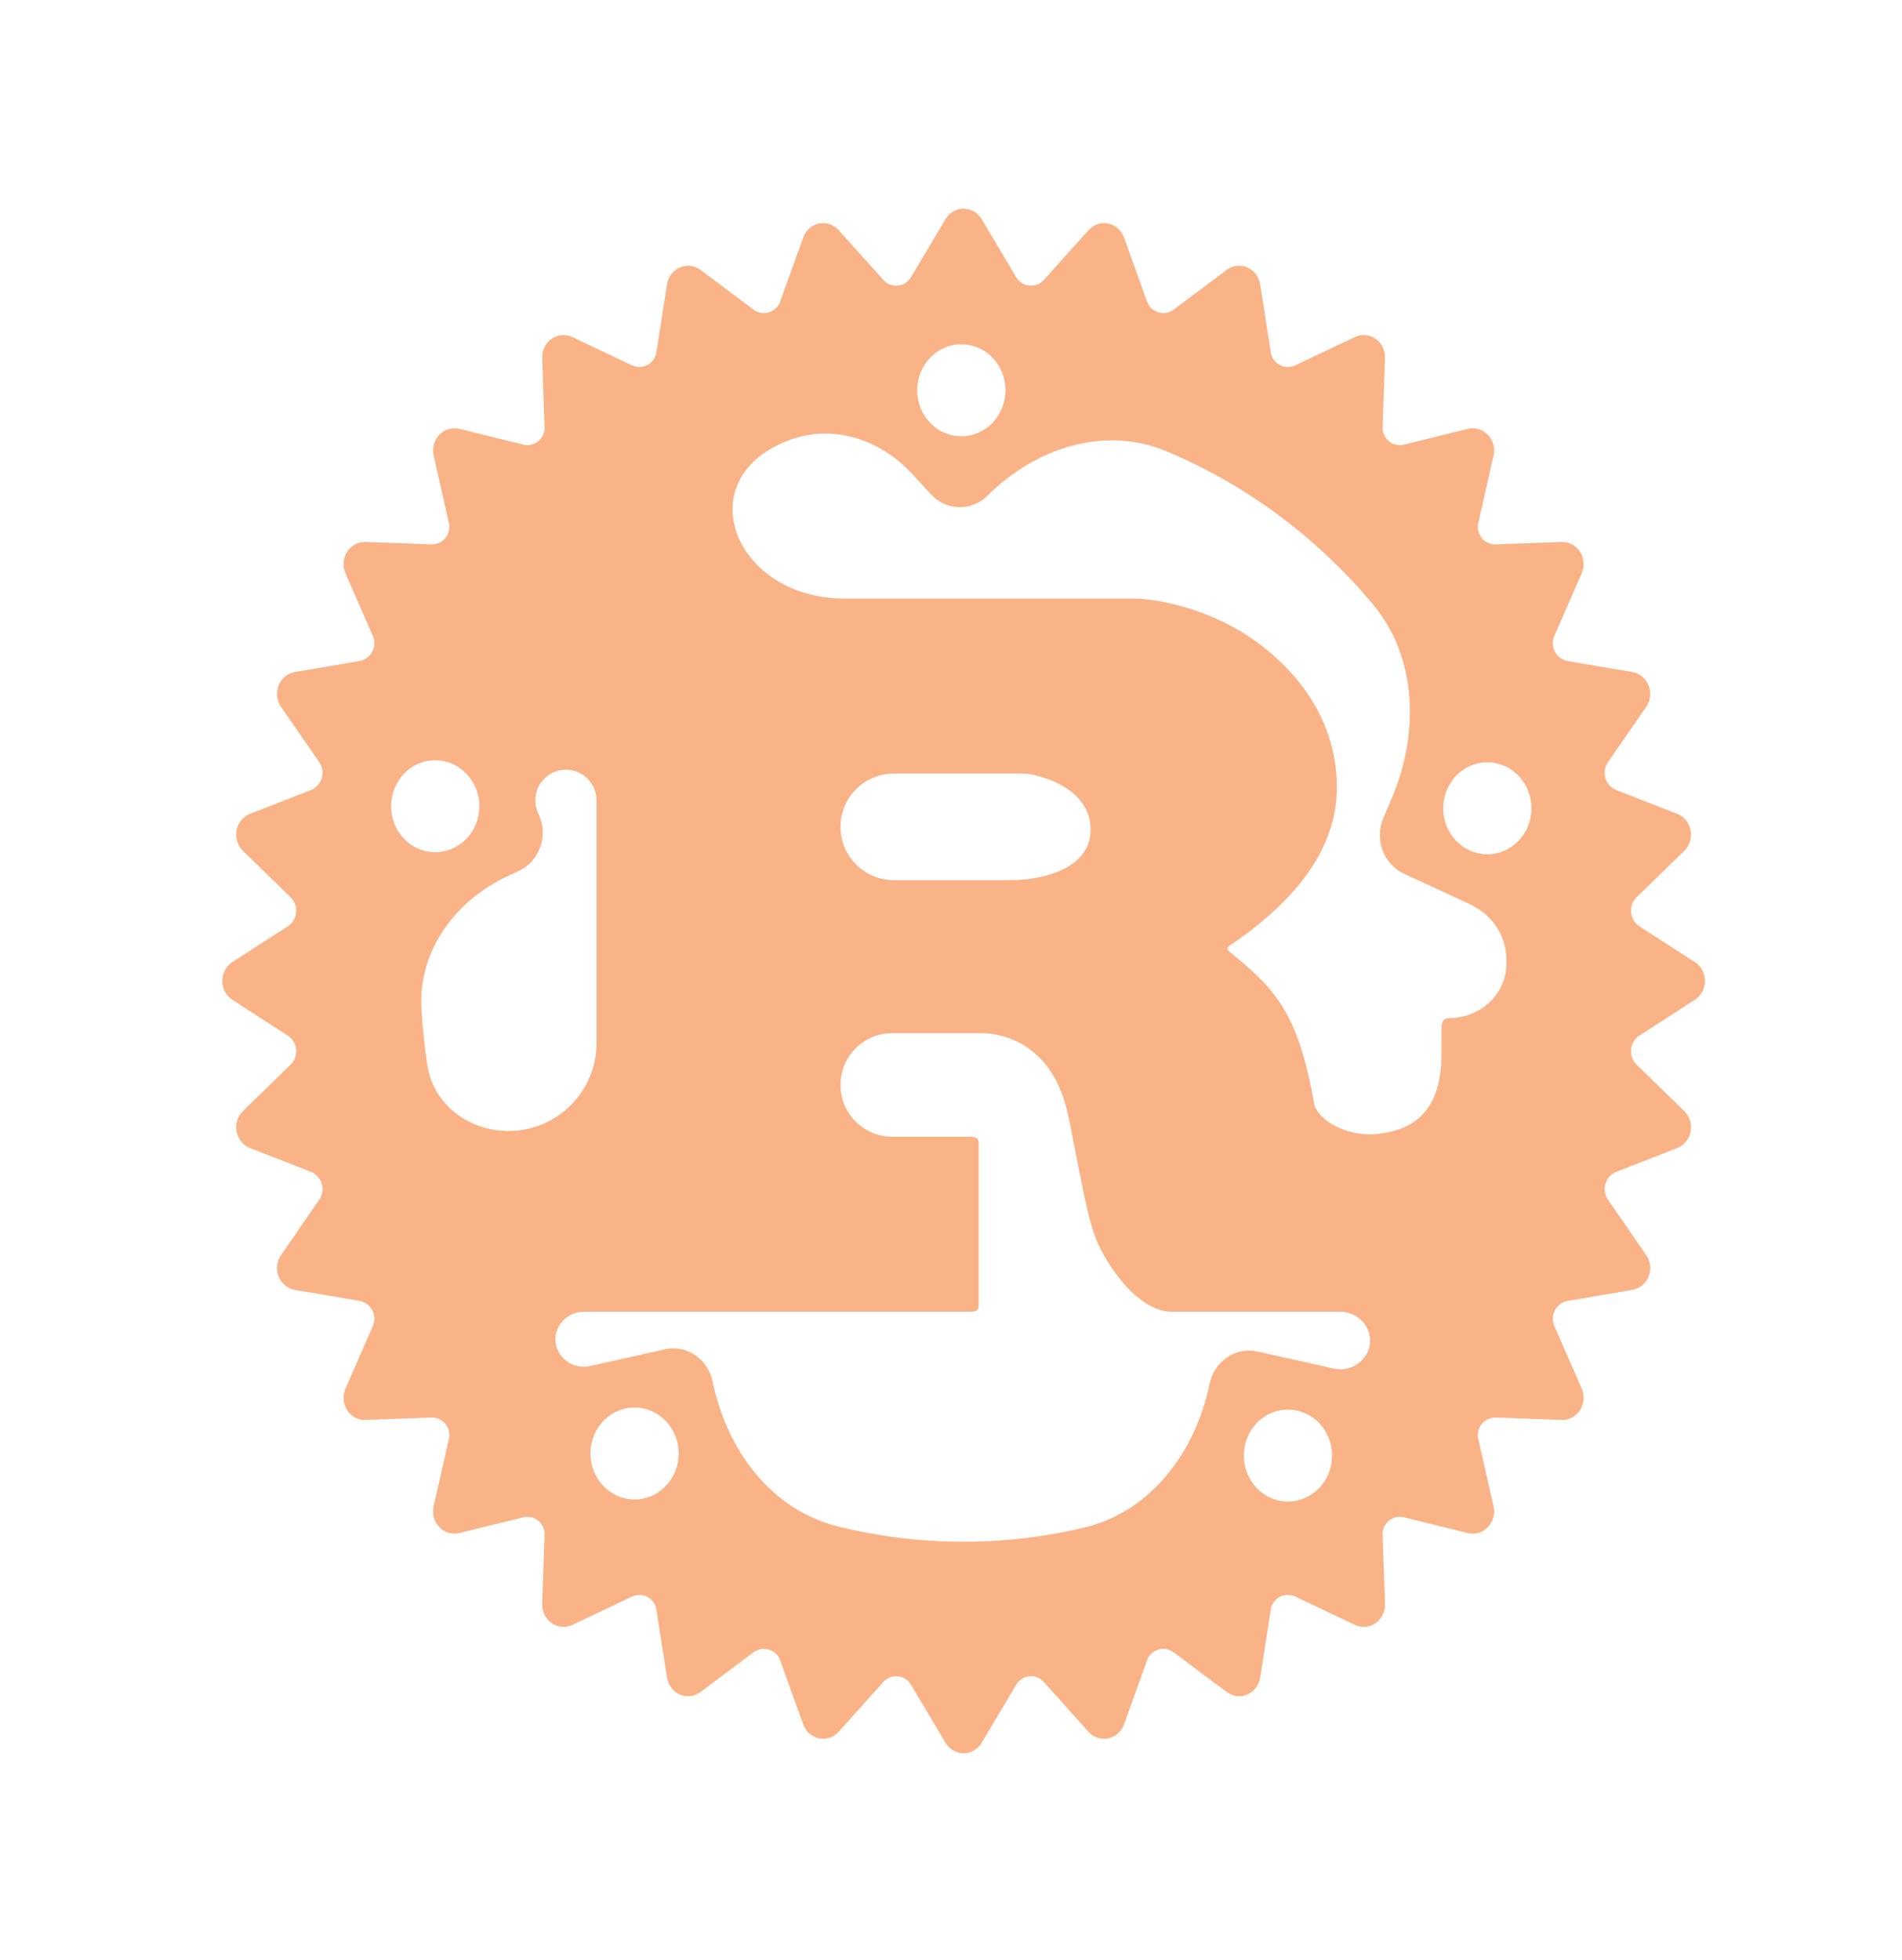 <svg width="33" height="34" viewBox="0 0 33 34" fill="none" xmlns="http://www.w3.org/2000/svg">
<path fill-rule="evenodd" clip-rule="evenodd" d="M17.032 3.802C16.965 3.689 16.846 3.62 16.719 3.62C16.591 3.62 16.472 3.689 16.405 3.802L15.804 4.812C15.756 4.892 15.672 4.945 15.579 4.954V4.954C15.484 4.964 15.391 4.929 15.328 4.858L14.551 3.993C14.464 3.896 14.335 3.852 14.209 3.878C14.084 3.904 13.98 3.996 13.936 4.121L13.535 5.234C13.504 5.321 13.433 5.389 13.344 5.417V5.417C13.252 5.446 13.152 5.43 13.075 5.372L12.153 4.682C12.05 4.604 11.915 4.588 11.796 4.639C11.678 4.69 11.594 4.801 11.573 4.932L11.388 6.114C11.374 6.205 11.318 6.283 11.238 6.328V6.328C11.154 6.375 11.052 6.38 10.964 6.338L9.93 5.847C9.813 5.792 9.678 5.803 9.571 5.877C9.465 5.951 9.403 6.077 9.407 6.21L9.448 7.415C9.451 7.505 9.413 7.591 9.344 7.65V7.65C9.271 7.712 9.173 7.736 9.08 7.713L7.968 7.44C7.844 7.41 7.713 7.449 7.622 7.543C7.532 7.637 7.495 7.773 7.524 7.903L7.789 9.075C7.809 9.164 7.787 9.257 7.731 9.329V9.329C7.671 9.405 7.579 9.448 7.483 9.444L6.343 9.402C6.215 9.398 6.094 9.462 6.023 9.573C5.952 9.684 5.941 9.825 5.994 9.946L6.469 11.033C6.507 11.119 6.503 11.218 6.46 11.302V11.302C6.415 11.39 6.331 11.452 6.234 11.469L5.116 11.659C4.99 11.68 4.883 11.768 4.834 11.891C4.785 12.014 4.801 12.155 4.876 12.263L5.54 13.225C5.595 13.305 5.61 13.405 5.583 13.498V13.498C5.555 13.593 5.485 13.671 5.392 13.708L4.337 14.119C4.217 14.166 4.129 14.274 4.104 14.404C4.079 14.535 4.121 14.67 4.214 14.761L5.042 15.566C5.112 15.635 5.147 15.731 5.138 15.829V15.829C5.128 15.928 5.075 16.018 4.991 16.072L4.031 16.691C3.922 16.761 3.856 16.885 3.856 17.018C3.856 17.151 3.922 17.275 4.031 17.345L4.991 17.965C5.075 18.019 5.128 18.109 5.138 18.207V18.207C5.147 18.305 5.112 18.402 5.042 18.47L4.214 19.276C4.121 19.367 4.079 19.502 4.104 19.632C4.129 19.762 4.217 19.87 4.337 19.917L5.392 20.329C5.485 20.365 5.555 20.443 5.583 20.539V20.539C5.61 20.631 5.595 20.731 5.54 20.811L4.876 21.774C4.801 21.882 4.785 22.023 4.834 22.145C4.883 22.268 4.99 22.356 5.116 22.378L6.235 22.568C6.332 22.584 6.415 22.646 6.46 22.734V22.734C6.504 22.818 6.508 22.916 6.47 23.003L5.994 24.09C5.941 24.211 5.952 24.353 6.023 24.463C6.094 24.574 6.215 24.639 6.343 24.634L7.484 24.592C7.58 24.588 7.672 24.632 7.731 24.707V24.707C7.788 24.778 7.809 24.871 7.789 24.96L7.524 26.133C7.495 26.263 7.532 26.399 7.622 26.494C7.713 26.588 7.844 26.627 7.968 26.596L9.082 26.323C9.174 26.3 9.272 26.324 9.344 26.386V26.386C9.413 26.445 9.451 26.531 9.448 26.62L9.407 27.826C9.403 27.959 9.465 28.085 9.571 28.159C9.678 28.233 9.813 28.245 9.93 28.19L10.966 27.698C11.053 27.657 11.154 27.661 11.239 27.708V27.708C11.318 27.752 11.374 27.831 11.388 27.921L11.573 29.104C11.594 29.236 11.678 29.347 11.796 29.398C11.915 29.449 12.05 29.432 12.153 29.355L13.076 28.664C13.153 28.607 13.253 28.59 13.344 28.619V28.619C13.432 28.647 13.504 28.714 13.535 28.802L13.936 29.916C13.98 30.04 14.084 30.132 14.209 30.158C14.335 30.184 14.464 30.141 14.551 30.044L15.328 29.178C15.391 29.108 15.485 29.072 15.579 29.082V29.082C15.672 29.091 15.756 29.144 15.804 29.224L16.405 30.235C16.472 30.348 16.591 30.417 16.719 30.417C16.846 30.417 16.965 30.348 17.032 30.235L17.633 29.225C17.681 29.144 17.765 29.091 17.858 29.082V29.082C17.953 29.072 18.046 29.108 18.109 29.178L18.886 30.044C18.973 30.141 19.102 30.184 19.228 30.158C19.353 30.132 19.457 30.04 19.502 29.916L19.902 28.802C19.934 28.715 20.005 28.647 20.093 28.619V28.619C20.185 28.59 20.285 28.607 20.361 28.664L21.284 29.355C21.388 29.432 21.523 29.449 21.641 29.398C21.759 29.347 21.843 29.236 21.864 29.104L22.049 27.921C22.063 27.831 22.119 27.752 22.199 27.708V27.708C22.283 27.661 22.385 27.657 22.472 27.698L23.508 28.19C23.624 28.245 23.76 28.233 23.866 28.159C23.972 28.085 24.034 27.959 24.03 27.826L23.989 26.62C23.986 26.531 24.024 26.445 24.093 26.386V26.386C24.165 26.324 24.263 26.3 24.355 26.323L25.469 26.596C25.594 26.627 25.724 26.588 25.815 26.494C25.905 26.399 25.943 26.263 25.913 26.133L25.648 24.96C25.628 24.871 25.65 24.778 25.706 24.707V24.707C25.765 24.632 25.857 24.588 25.953 24.592L27.094 24.634C27.222 24.639 27.343 24.574 27.414 24.463C27.485 24.353 27.496 24.211 27.443 24.09L26.968 23.003C26.93 22.916 26.934 22.818 26.977 22.734V22.734C27.022 22.646 27.105 22.584 27.203 22.568L28.321 22.378C28.447 22.356 28.554 22.268 28.603 22.145C28.652 22.023 28.636 21.882 28.562 21.774L27.897 20.811C27.842 20.732 27.827 20.631 27.854 20.539V20.539C27.882 20.443 27.952 20.365 28.045 20.329L29.1 19.917C29.22 19.87 29.308 19.762 29.333 19.632C29.358 19.502 29.316 19.367 29.223 19.276L28.395 18.47C28.325 18.402 28.29 18.305 28.3 18.207V18.207C28.309 18.108 28.362 18.019 28.446 17.965L29.406 17.345C29.515 17.275 29.581 17.151 29.581 17.018C29.581 16.885 29.515 16.761 29.406 16.691L28.446 16.072C28.362 16.018 28.309 15.928 28.3 15.829V15.829C28.29 15.731 28.325 15.635 28.395 15.566L29.223 14.761C29.316 14.67 29.358 14.535 29.333 14.404C29.308 14.274 29.22 14.166 29.1 14.119L28.045 13.707C27.952 13.671 27.882 13.593 27.854 13.498V13.498C27.827 13.405 27.843 13.305 27.897 13.225L28.562 12.263C28.636 12.155 28.652 12.014 28.603 11.891C28.554 11.768 28.447 11.68 28.321 11.659L27.202 11.469C27.105 11.452 27.022 11.39 26.977 11.303V11.303C26.934 11.219 26.93 11.12 26.968 11.033L27.443 9.946C27.496 9.825 27.485 9.684 27.414 9.573C27.343 9.462 27.222 9.398 27.094 9.402L25.953 9.444C25.857 9.448 25.765 9.405 25.706 9.329V9.329C25.65 9.258 25.628 9.165 25.648 9.077L25.913 7.903C25.943 7.773 25.905 7.637 25.815 7.543C25.724 7.449 25.594 7.41 25.469 7.44L24.356 7.714C24.263 7.736 24.165 7.712 24.093 7.65V7.65C24.024 7.592 23.986 7.506 23.989 7.416L24.03 6.21C24.034 6.077 23.972 5.951 23.866 5.877C23.76 5.803 23.624 5.792 23.508 5.847L22.472 6.338C22.385 6.38 22.283 6.376 22.199 6.328V6.328C22.119 6.284 22.063 6.205 22.049 6.115L21.864 4.932C21.843 4.801 21.759 4.69 21.641 4.639C21.523 4.588 21.388 4.604 21.284 4.682L20.362 5.372C20.285 5.43 20.185 5.446 20.093 5.417V5.417C20.005 5.389 19.934 5.322 19.902 5.234L19.502 4.121C19.457 3.996 19.353 3.904 19.228 3.878C19.102 3.852 18.973 3.896 18.886 3.993L18.11 4.858C18.046 4.929 17.953 4.964 17.858 4.954V4.954C17.765 4.945 17.681 4.892 17.633 4.812L17.032 3.802ZM16.701 5.974C16.9 5.979 17.089 6.065 17.228 6.214C17.367 6.363 17.445 6.563 17.445 6.771C17.445 6.983 17.364 7.185 17.221 7.335C17.077 7.485 16.882 7.569 16.679 7.569C16.476 7.569 16.282 7.485 16.138 7.335C15.994 7.185 15.914 6.983 15.914 6.771C15.914 6.664 15.934 6.559 15.974 6.46C16.014 6.362 16.072 6.273 16.146 6.199C16.219 6.125 16.306 6.066 16.402 6.028C16.497 5.989 16.599 5.971 16.701 5.974ZM17.135 8.597C17.96 7.777 19.157 7.377 20.23 7.826C20.92 8.114 21.576 8.487 22.185 8.939C22.784 9.384 23.33 9.899 23.811 10.472C24.599 11.41 24.624 12.729 24.144 13.857L24 14.195C23.845 14.562 24.005 14.992 24.355 15.156L25.502 15.686C25.868 15.855 26.121 16.206 26.134 16.608C26.135 16.637 26.136 16.666 26.136 16.695C26.149 17.24 25.69 17.662 25.145 17.662V17.662C25.049 17.662 25.01 17.729 25.01 17.826V18.288C25.01 19.375 24.422 19.613 23.904 19.672C23.412 19.731 22.868 19.457 22.799 19.144C22.515 17.484 22.049 17.1 21.316 16.498V16.498C21.29 16.476 21.292 16.435 21.32 16.416C22.25 15.791 23.195 14.878 23.195 13.667C23.195 12.331 22.317 11.489 21.718 11.077C20.877 10.5 19.946 10.384 19.695 10.384H14.652C12.708 10.384 11.908 8.255 13.744 7.618V7.618C14.493 7.359 15.298 7.643 15.833 8.228L16.15 8.574C16.416 8.864 16.856 8.876 17.135 8.597V8.597ZM7.573 13.19C7.772 13.196 7.961 13.282 8.1 13.431C8.239 13.58 8.317 13.78 8.317 13.987C8.317 14.199 8.236 14.402 8.092 14.551C7.949 14.701 7.754 14.785 7.551 14.785C7.348 14.785 7.153 14.701 7.01 14.551C6.866 14.402 6.785 14.199 6.785 13.987C6.785 13.88 6.806 13.775 6.846 13.677C6.886 13.578 6.944 13.489 7.017 13.415C7.091 13.341 7.178 13.282 7.273 13.244C7.369 13.205 7.471 13.187 7.573 13.19ZM25.827 13.226C26.026 13.232 26.215 13.318 26.354 13.467C26.493 13.616 26.571 13.815 26.571 14.023C26.571 14.235 26.49 14.437 26.346 14.587C26.203 14.736 26.008 14.821 25.805 14.821C25.602 14.821 25.407 14.736 25.264 14.587C25.12 14.437 25.039 14.235 25.039 14.023C25.039 13.916 25.06 13.811 25.1 13.712C25.14 13.614 25.198 13.525 25.271 13.451C25.345 13.376 25.432 13.318 25.527 13.28C25.623 13.241 25.725 13.222 25.827 13.226ZM9.331 14.093C9.181 13.742 9.438 13.354 9.819 13.354V13.354C10.112 13.354 10.35 13.591 10.35 13.885V18.094C10.35 18.937 9.666 19.621 8.823 19.621V19.621C8.134 19.621 7.519 19.162 7.415 18.481C7.364 18.151 7.33 17.819 7.312 17.485C7.258 16.486 7.908 15.617 8.815 15.196L9.001 15.11C9.353 14.946 9.513 14.518 9.356 14.151L9.331 14.093ZM14.583 14.344C14.584 13.834 14.997 13.42 15.508 13.42H17.762C17.927 13.42 18.922 13.618 18.922 14.395C18.922 15.038 18.159 15.269 17.531 15.269H15.508C14.996 15.269 14.582 14.855 14.583 14.344V14.344ZM14.583 18.821C14.584 18.325 14.986 17.923 15.482 17.923H17.019C17.241 17.923 18.208 17.99 18.516 19.277C18.55 19.417 18.598 19.667 18.653 19.951C18.754 20.472 18.877 21.105 18.971 21.372C19.116 21.834 19.705 22.757 20.332 22.757H23.246C23.689 22.757 23.938 23.254 23.642 23.584V23.584C23.515 23.726 23.32 23.783 23.134 23.741L21.817 23.447C21.44 23.362 21.069 23.613 20.987 24.006V24.006C20.745 25.181 19.975 26.225 18.808 26.502C18.109 26.668 17.392 26.751 16.672 26.747C15.95 26.744 15.234 26.654 14.537 26.481C13.371 26.192 12.606 25.144 12.364 23.968V23.968C12.283 23.575 11.913 23.324 11.537 23.408L10.243 23.698C10.064 23.738 9.876 23.681 9.755 23.543V23.543C9.479 23.227 9.717 22.757 10.136 22.757H16.834C16.921 22.757 16.98 22.742 16.98 22.657V19.821C16.98 19.739 16.921 19.721 16.834 19.721H15.482C14.985 19.721 14.582 19.318 14.583 18.821V18.821ZM11.032 24.419C11.231 24.425 11.42 24.512 11.559 24.66C11.698 24.809 11.775 25.009 11.775 25.216C11.775 25.428 11.695 25.631 11.551 25.78C11.408 25.93 11.213 26.014 11.01 26.014C10.807 26.014 10.612 25.93 10.469 25.78C10.325 25.631 10.244 25.428 10.244 25.216C10.244 25.11 10.265 25.004 10.305 24.906C10.344 24.807 10.403 24.718 10.476 24.644C10.55 24.57 10.637 24.511 10.732 24.473C10.828 24.434 10.93 24.416 11.032 24.419ZM22.368 24.455C22.567 24.461 22.757 24.547 22.895 24.696C23.034 24.845 23.112 25.045 23.112 25.252C23.112 25.464 23.031 25.667 22.887 25.816C22.744 25.966 22.549 26.05 22.346 26.05C22.143 26.05 21.948 25.966 21.805 25.816C21.661 25.667 21.581 25.464 21.581 25.252C21.581 25.145 21.601 25.04 21.641 24.942C21.681 24.843 21.739 24.754 21.812 24.68C21.886 24.606 21.973 24.547 22.069 24.509C22.164 24.47 22.266 24.452 22.368 24.455Z" fill="#FAB387"/>
</svg>
